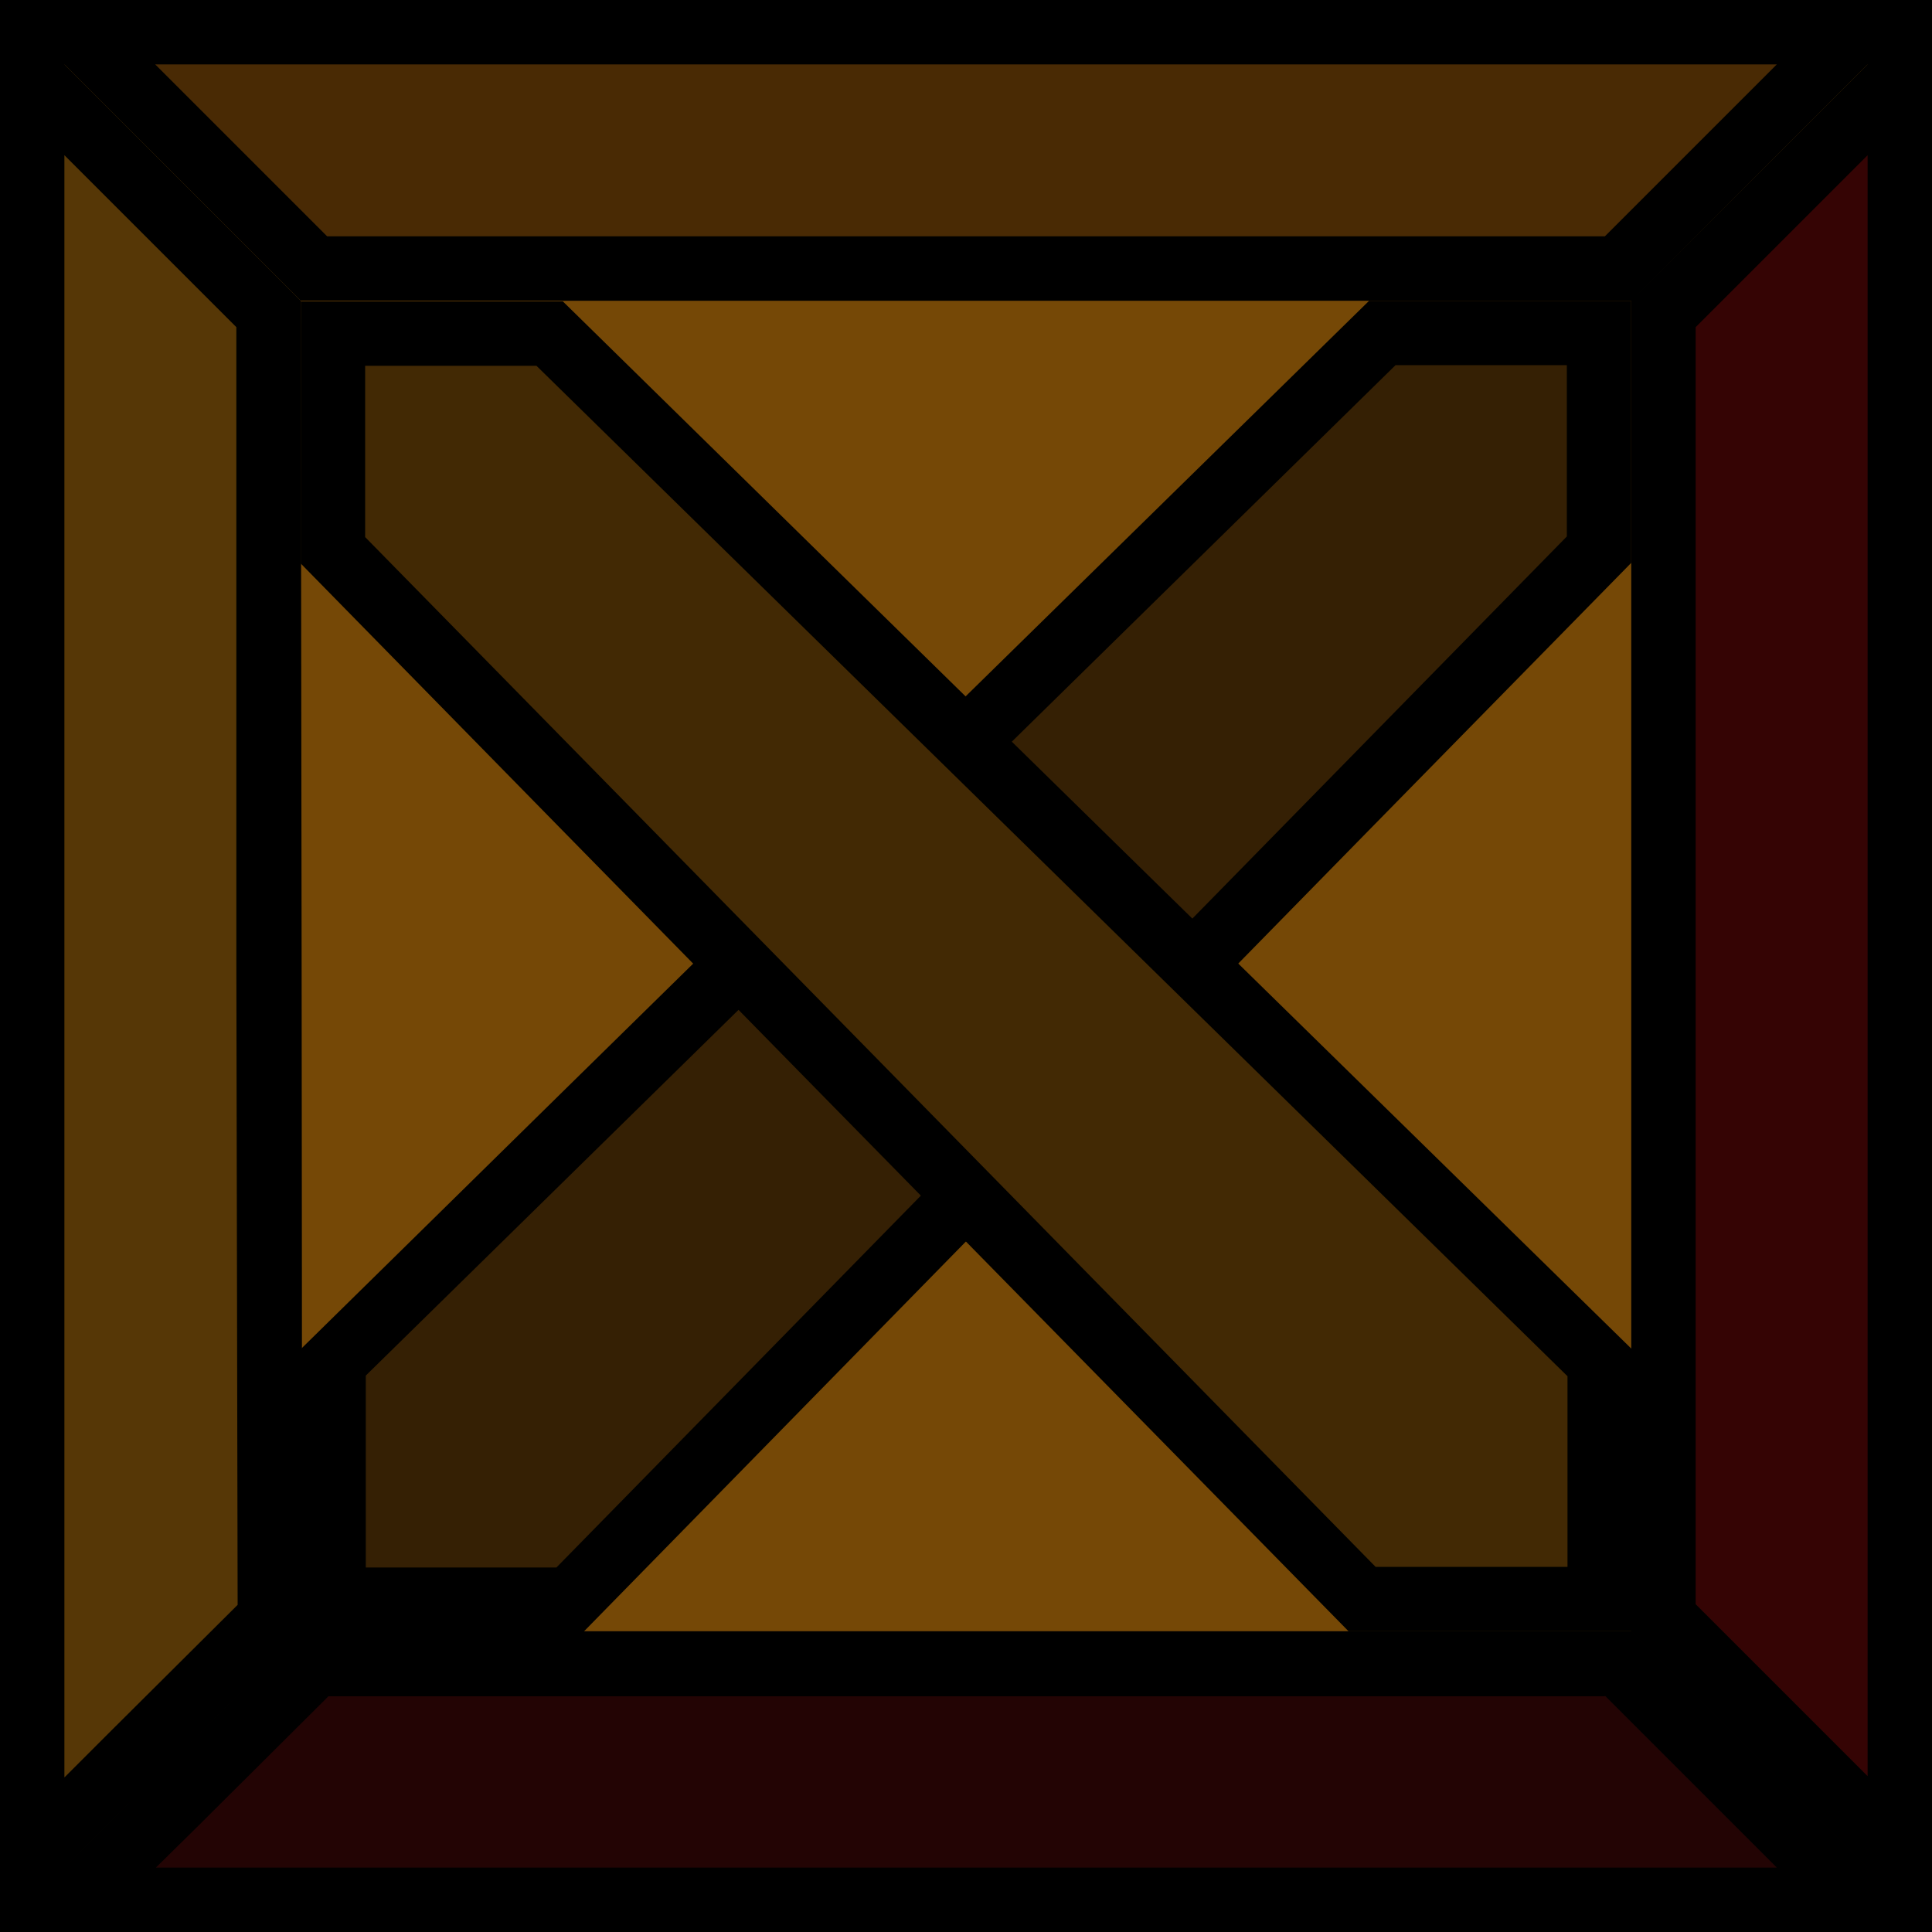 <?xml version="1.0" encoding="UTF-8"?>
<svg id="Layer_1" data-name="Layer 1" xmlns="http://www.w3.org/2000/svg" viewBox="0 0 30 30">
  <defs>
    <style>
      .cls-1 {
        fill: #000;
      }

      .cls-1, .cls-2, .cls-3, .cls-4, .cls-5, .cls-6, .cls-7, .cls-8 {
        stroke-width: 0px;
      }

      .cls-2 {
        fill: #492a04;
      }

      .cls-3 {
        fill: #350404;
      }

      .cls-4 {
        fill: #230404;
      }

      .cls-5 {
        fill: #352004;
      }

      .cls-6 {
        fill: #754806;
      }

      .cls-7 {
        fill: #422904;
      }

      .cls-8 {
        fill: #563706;
      }
    </style>
  </defs>
  <g>
    <rect class="cls-6" x=".5" y=".5" width="29" height="29"/>
    <path class="cls-1" d="M29,1v28H1V1h28M30,0H0v30h30V0h0Z"/>
  </g>
  <g>
    <polygon class="cls-2" points="4.87 4.17 1.21 .5 28.79 .5 25.13 4.17 4.87 4.17"/>
    <path class="cls-1" d="M27.59,1l-.63.63-2.04,2.04H5.08L3.04,1.63l-.63-.63h25.17M30,0H0c1.56,1.56,3.11,3.11,4.67,4.67h20.67C26.89,3.11,28.44,1.56,30,0h0Z"/>
  </g>
  <g>
    <polygon class="cls-3" points="25.83 25.13 25.83 4.87 29.5 1.21 29.5 28.79 25.83 25.13"/>
    <path class="cls-1" d="M29,2.41v25.17l-.63-.63-2.04-2.04V5.08l2.04-2.04.63-.63M30,0c-1.56,1.56-3.11,3.11-4.67,4.67v20.67c1.56,1.56,3.11,3.11,4.67,4.67V0h0Z"/>
  </g>
  <g>
    <polygon class="cls-8" points=".5 1.21 4.17 4.87 4.19 25.13 .5 28.8 .5 1.21"/>
    <path class="cls-1" d="M1,2.41l.63.63,2.04,2.04v9.92s.02,9.92.02,9.92l-2.05,2.04-.64.64V2.41M0,0v30c1.56-1.55,3.12-3.11,4.69-4.66,0-6.89-.01-13.78-.02-20.67C3.11,3.11,1.56,1.56,0,0H0Z"/>
  </g>
  <g>
    <polygon class="cls-4" points="1.21 29.5 4.89 25.84 25.13 25.83 28.79 29.5 1.21 29.5"/>
    <path class="cls-1" d="M24.92,26.33l2.04,2.04.63.63H2.42l.63-.62,2.05-2.04h9.91s9.91,0,9.91,0M25.33,25.33c-6.88,0-13.76,0-20.65,0-1.56,1.55-3.12,3.11-4.69,4.66h30c-1.56-1.56-3.11-3.11-4.67-4.67h0Z"/>
  </g>
  <g>
    <polygon class="cls-5" points="5.18 21.14 21.47 5.17 24.83 5.17 24.83 8.53 8.86 24.84 5.19 24.84 5.18 21.14"/>
    <path class="cls-1" d="M24.33,5.67v2.66l-15.69,16.01h-1.77s-1.19,0-1.19,0v-1.2s0-1.78,0-1.78l7.99-7.84,8-7.85h2.66M25.33,4.67h-4.07c-5.53,5.42-11.06,10.84-16.58,16.27,0,1.47,0,2.94,0,4.4,1.46,0,2.92,0,4.38,0,5.42-5.53,10.84-11.07,16.27-16.6v-4.07h0Z"/>
  </g>
  <g>
    <polygon class="cls-7" points="5.17 8.54 5.17 5.18 8.53 5.18 24.84 21.15 24.84 24.82 21.15 24.83 5.17 8.54"/>
    <path class="cls-1" d="M8.33,5.68l16.01,15.69v2.96s-2.98,0-2.98,0l-7.84-7.99-7.85-8v-2.66s1.03,0,1.03,0h1.63M8.74,4.68c-1.36,0-2.71,0-4.07,0,0,1.36,0,2.71,0,4.07,5.42,5.53,10.85,11.06,16.27,16.58,1.47,0,2.94,0,4.4,0,0-1.46,0-2.92,0-4.38-5.53-5.42-11.07-10.84-16.6-16.27h0Z"/>
  </g>
</svg>